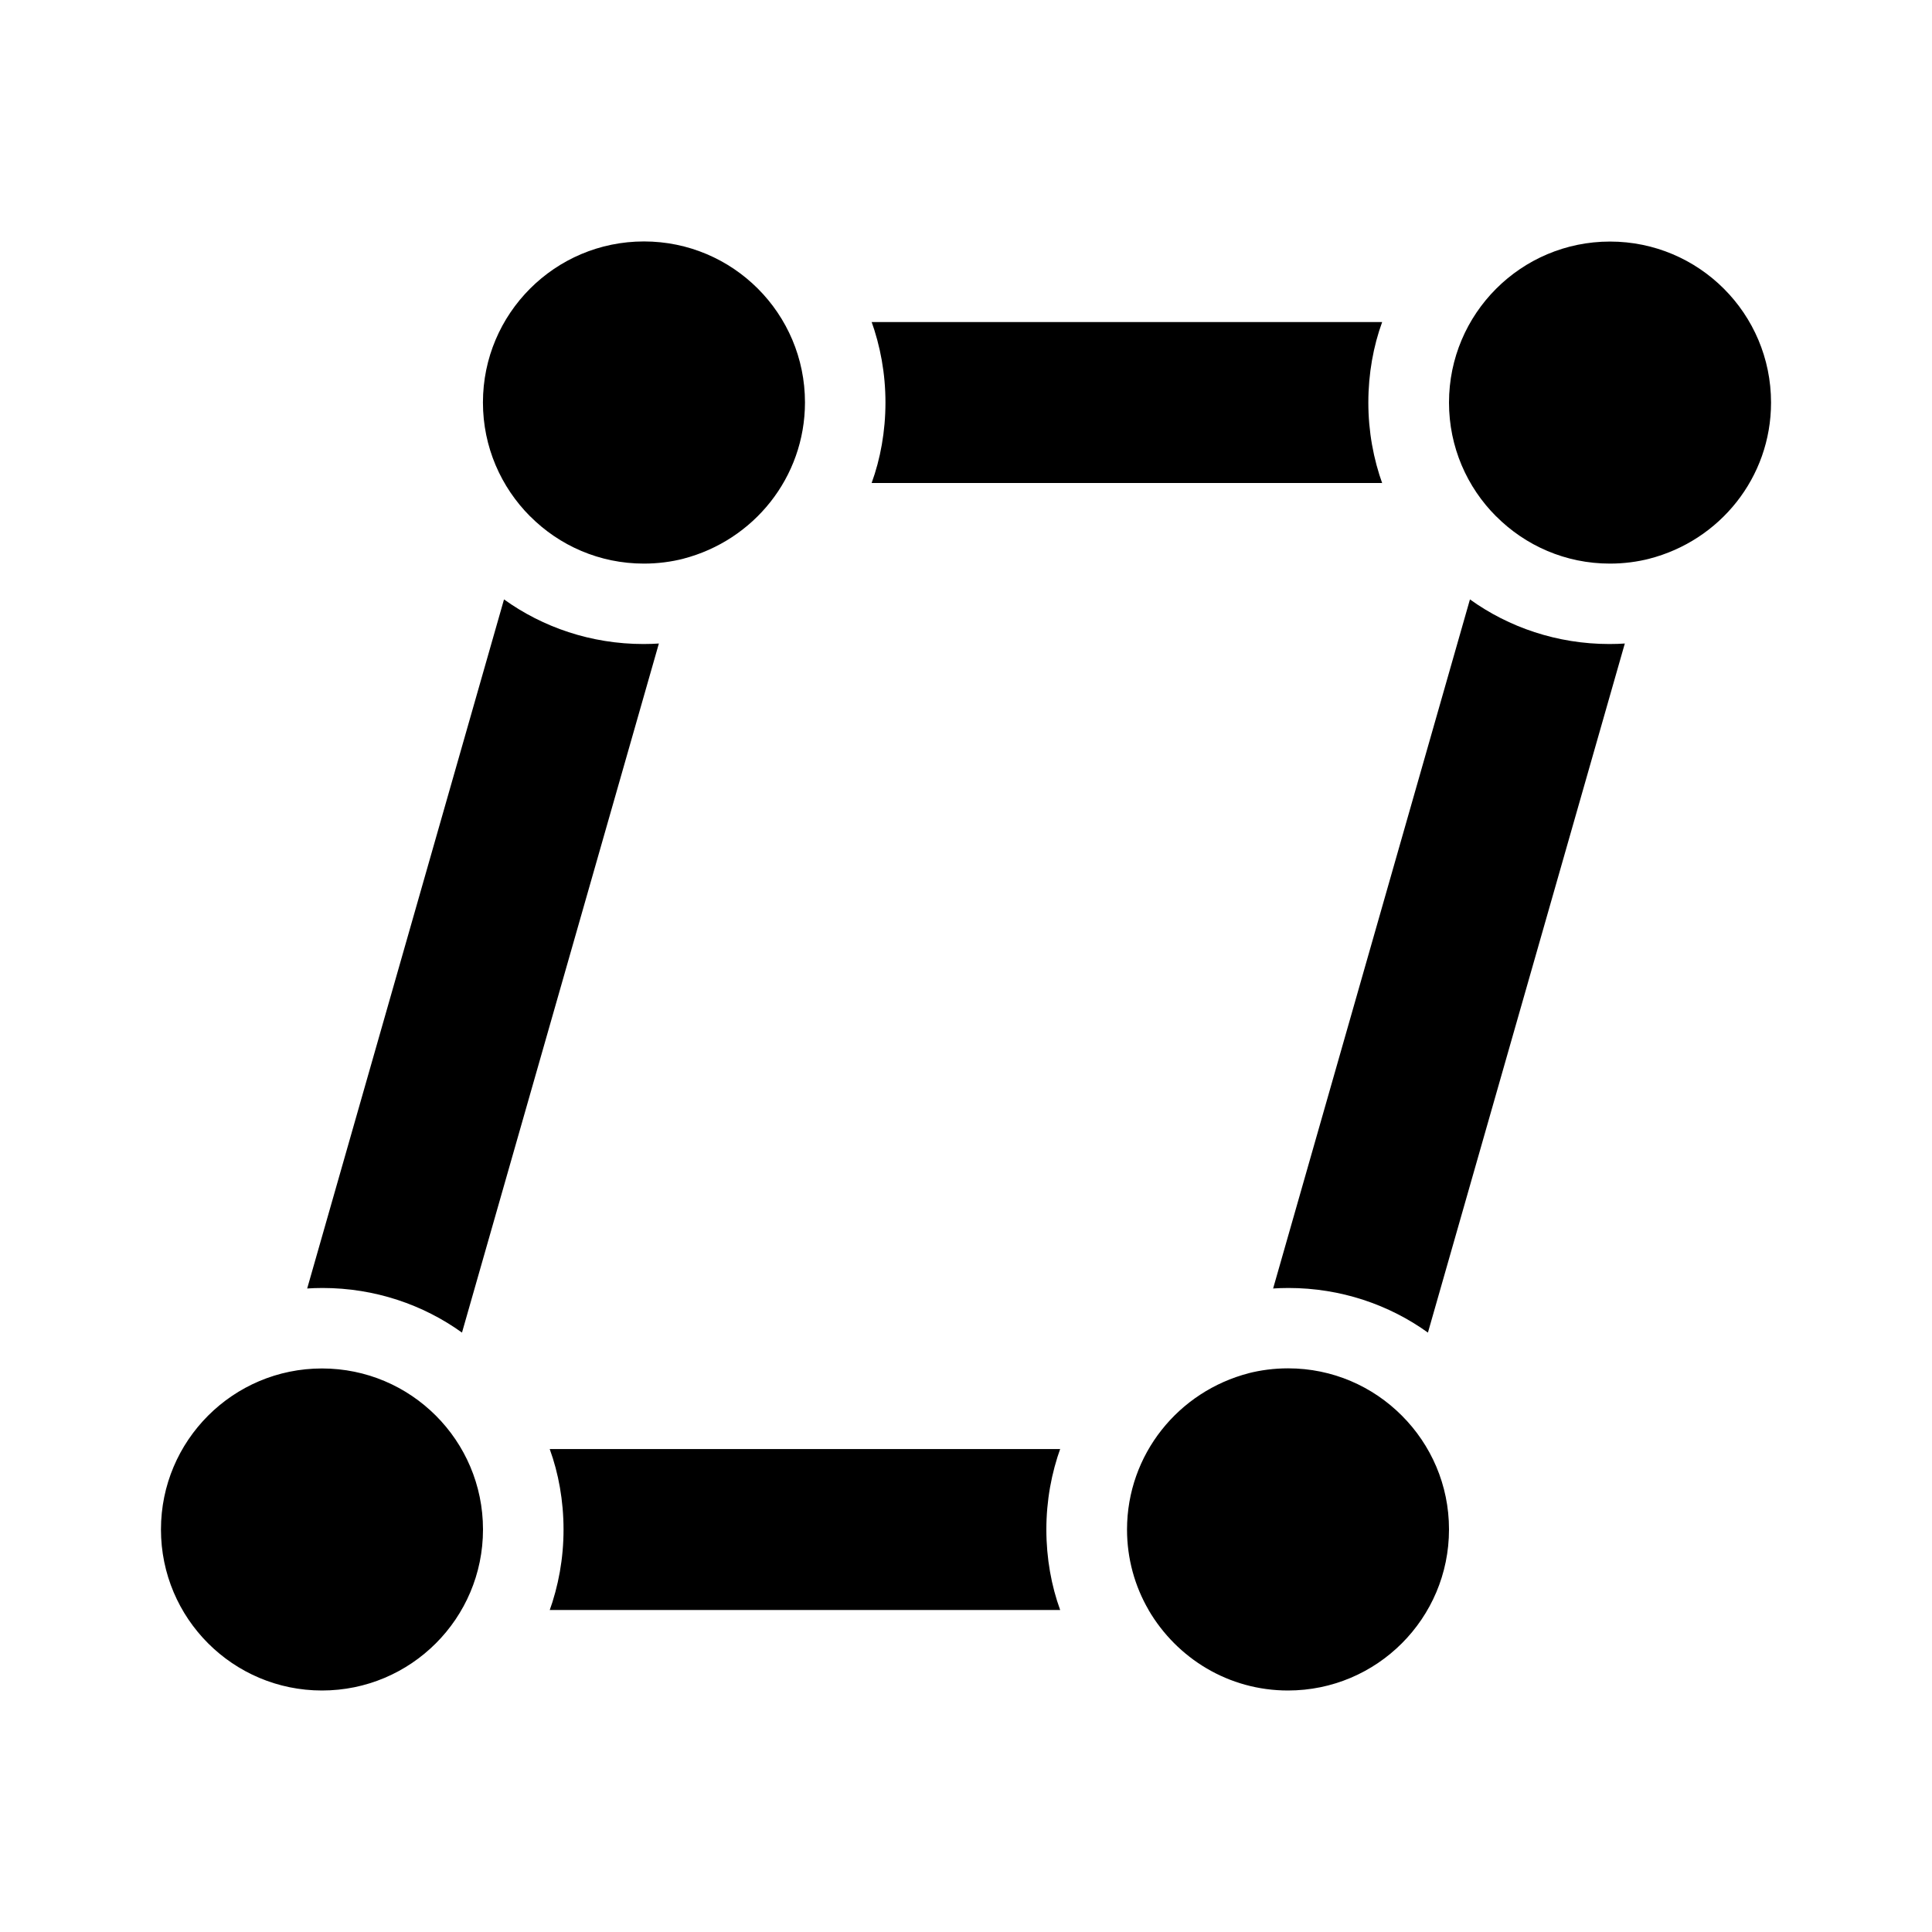 <!-- Generated by IcoMoon.io -->
<svg version="1.1" xmlns="http://www.w3.org/2000/svg" width="32" height="32" viewBox="0 0 32 32">
<title>select-object-skew-filled</title>
<path d="M24.781 8.552c0.482 0.484 1.148 0.783 1.884 0.783 0.23 0 0.454-0.029 0.667-0.084l-0.018 0.004c1.169-0.299 2.020-1.344 2.020-2.587 0-1.473-1.194-2.667-2.667-2.667s-2.667 1.194-2.667 2.667c0 0.736 0.298 1.402 0.78 1.884l-0-0zM19.024 26.667c0.47 0.803 1.328 1.333 2.309 1.333 1.473 0 2.667-1.194 2.667-2.667v0c0-0.001 0-0.002 0-0.003 0-0.735-0.299-1.401-0.781-1.883l-0-0c-0.482-0.484-1.148-0.783-1.884-0.783-0.23 0-0.454 0.029-0.667 0.084l0.018-0.004c-1.168 0.302-2.017 1.346-2.019 2.588v0c0 0.485 0.129 0.941 0.357 1.333zM5.333 28c-1.473 0-2.667-1.194-2.667-2.667s1.194-2.667 2.667-2.667v0c1.473 0 2.667 1.194 2.667 2.667s-1.194 2.667-2.667 2.667v0zM8.781 8.552c0.482 0.484 1.148 0.783 1.884 0.783 0.23 0 0.454-0.029 0.667-0.084l-0.018 0.004c1.168-0.302 2.017-1.346 2.019-2.588v-0c0-0 0-0 0-0.001 0-1.473-1.194-2.667-2.667-2.667s-2.667 1.194-2.667 2.667c0 0.737 0.299 1.403 0.781 1.886v0zM5.088 21.341l3.26-11.413c0.642 0.462 1.444 0.739 2.31 0.739 0.090 0 0.179-0.003 0.267-0.009l-0.012 0.001-3.261 11.413c-0.642-0.462-1.444-0.739-2.31-0.739-0.089 0-0.178 0.003-0.266 0.009l0.012-0.001zM22.893 8h-8.456c0.145-0.397 0.229-0.855 0.229-1.333s-0.084-0.936-0.238-1.361l0.009 0.028h8.456c-0.145 0.397-0.229 0.855-0.229 1.333s0.084 0.936 0.238 1.361l-0.009-0.028zM17.56 26.667c-0.145-0.397-0.229-0.855-0.229-1.333s0.084-0.936 0.238-1.361l-0.009 0.028h-8.455c0.145 0.397 0.229 0.855 0.229 1.333s-0.084 0.936-0.238 1.361l0.009-0.028h8.456zM21.087 21.341l3.26-11.413c0.642 0.462 1.444 0.739 2.31 0.739 0.090 0 0.179-0.003 0.267-0.009l-0.012 0.001-3.261 11.413c-0.642-0.462-1.444-0.739-2.31-0.739-0.089 0-0.178 0.003-0.266 0.009l0.012-0.001z"></path>
</svg>
